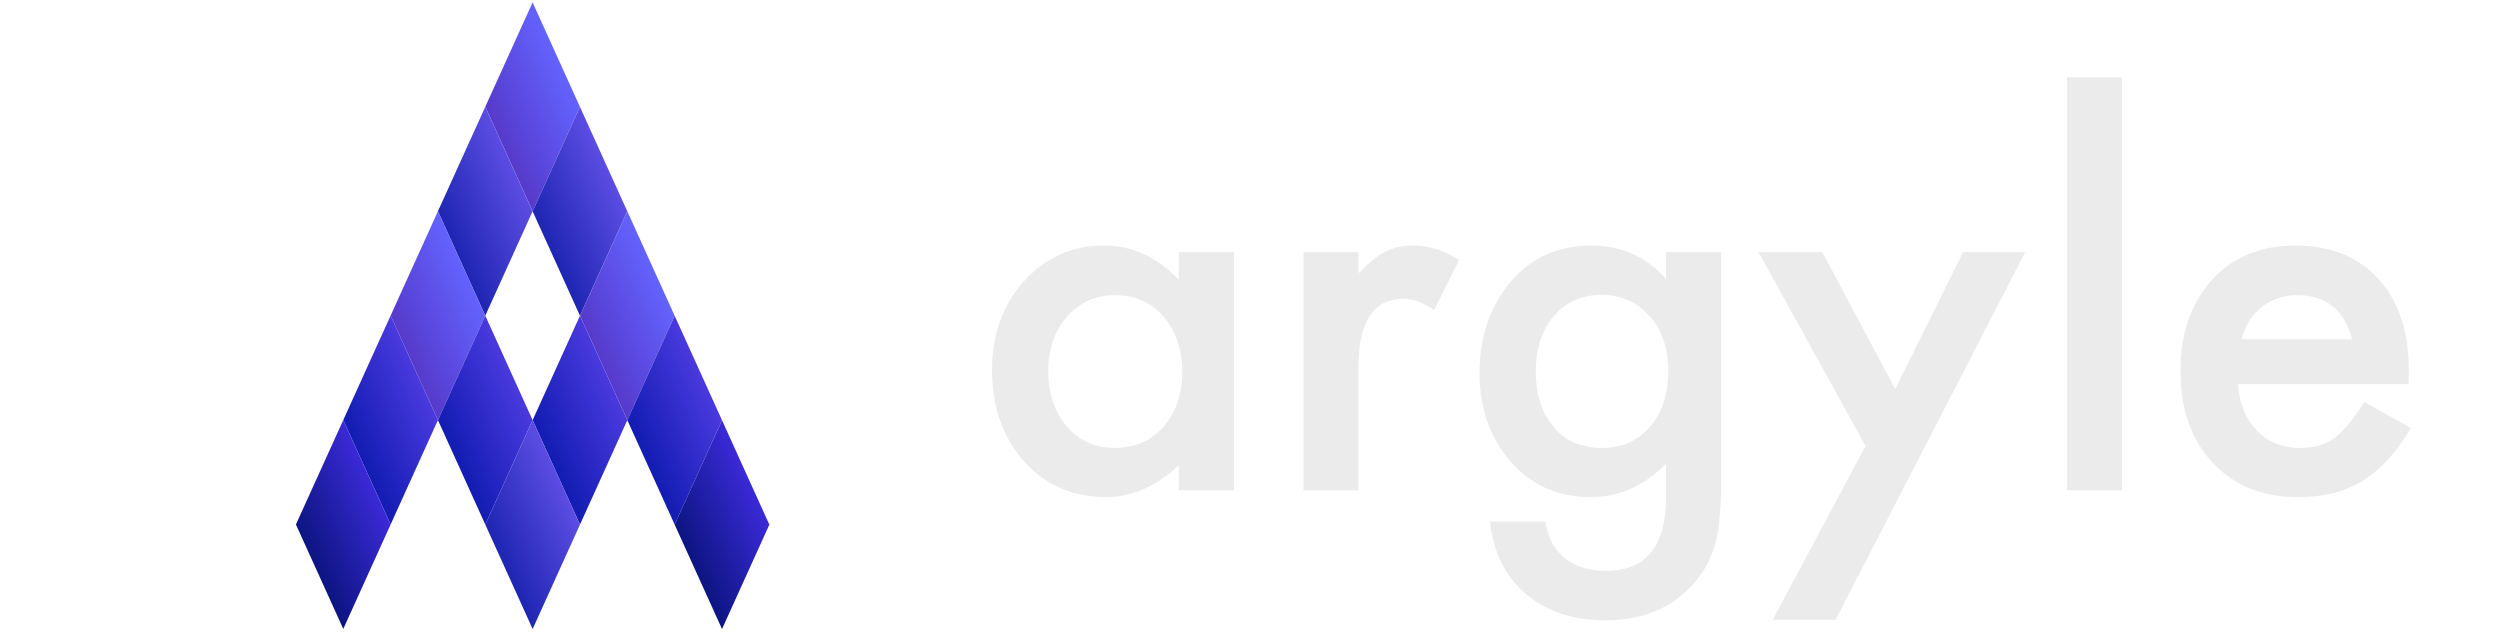 <?xml version="1.0" encoding="utf-8"?>
<svg width="261" height="66" viewBox="0.112 0 200.677 66.061" fill="none" version="1.1" id="svg4" xmlns="http://www.w3.org/2000/svg" xmlns:xlink="http://www.w3.org/1999/xlink">
  <defs id="defs5"/>
  <symbol id="logo-symbol-wordmark">
    <g transform="matrix(0.904, 0, 0, 0.904, -40.331, 23.546)" style="">
      <rect x="-251.294" y="576.865" width="11.677" height="8.781" transform="matrix(0.413, 0.911, -0.549, 1.211, 493.134, -495.193)" fill="url(#gradient-1-74)"/>
      <rect x="-239.617" y="576.865" width="11.677" height="8.781" transform="matrix(0.413, 0.911, -0.549, 1.211, 493.134, -495.193)" fill="url(#gradient-0-65)"/>
      <rect x="-227.941" y="576.865" width="11.677" height="8.781" transform="matrix(0.413, 0.911, -0.549, 1.211, 493.134, -495.193)" fill="url(#gradient-1-75)"/>
      <rect x="-216.264" y="576.865" width="11.677" height="8.781" fill="url(#gradient-106-90)" transform="matrix(0.413, 0.911, -0.549, 1.211, 493.134, -495.193)"/>
      <rect x="-204.588" y="576.865" width="11.677" height="8.781" transform="matrix(0.413, 0.911, -0.549, 1.211, 493.134, -495.193)" fill="url(#gradient-99-42)"/>
      <rect x="-251.294" y="585.647" width="11.677" height="8.781" transform="matrix(0.413, 0.911, -0.549, 1.211, 493.134, -495.193)" fill="url(#gradient-0-66)"/>
      <rect x="-227.941" y="585.647" width="11.677" height="8.781" fill="url(#gradient-106-91)" transform="matrix(0.413, 0.911, -0.549, 1.211, 493.134, -495.193)"/>
      <rect x="-251.294" y="594.428" width="11.677" height="8.781" transform="matrix(0.413, 0.911, -0.549, 1.211, 493.134, -495.193)" fill="url(#gradient-1-76)"/>
      <rect x="-239.617" y="594.428" width="11.677" height="8.781" fill="url(#gradient-106-92)" transform="matrix(0.413, 0.911, -0.549, 1.211, 493.134, -495.193)"/>
      <rect x="-227.941" y="594.428" width="11.677" height="8.781" transform="matrix(0.413, 0.911, -0.549, 1.211, 493.134, -495.193)" fill="url(#gradient-0-67)"/>
      <rect x="-251.294" y="603.209" width="11.677" height="8.781" fill="url(#gradient-106-93)" transform="matrix(0.413, 0.911, -0.549, 1.211, 493.134, -495.193)"/>
      <rect x="-251.294" y="611.991" width="11.677" height="8.781" transform="matrix(0.413, 0.911, -0.549, 1.211, 493.134, -495.193)" fill="url(#gradient-99-45)"/>
    </g>
    <path
     d="m 84.84,23.449 h 5.087 v 21.925 h -5.087 v -2.296 q -3.129,2.926 -6.73,2.926 -4.547,0 -7.518,-3.286 -2.949,-3.354 -2.949,-8.374 0,-4.93 2.949,-8.216 2.949,-3.286 7.383,-3.286 3.827,0 6.865,3.151 z M 72.82,34.344 q 0,3.151 1.688,5.132 1.733,2.003 4.367,2.003 2.814,0 4.547,-1.936 1.733,-2.003 1.733,-5.087 0,-3.084 -1.733,-5.087 -1.733,-1.958 -4.502,-1.958 -2.611,0 -4.367,1.981 -1.733,2.003 -1.733,4.952 z M 96.32,23.449 h 5.065 v 1.958 q 1.396,-1.463 2.476,-2.003 1.103,-0.563 2.611,-0.563 2.003,0 4.187,1.306 l -2.319,4.637 q -1.441,-1.035 -2.814,-1.035 -4.142,0 -4.142,6.258 V 45.374 H 96.32 Z M 134.767,44.856 q 0,1.553 -0.113,2.724 -0.09,1.193 -0.27,2.093 -0.54,2.476 -2.116,4.254 -2.971,3.421 -8.171,3.421 -4.389,0 -7.226,-2.364 -2.926,-2.431 -3.376,-6.73 h 5.087 q 0.293,1.621 0.968,2.499 1.576,2.048 4.592,2.048 5.56,0 5.56,-6.82 V 42.92 q -3.016,3.084 -6.956,3.084 -4.479,0 -7.338,-3.241 -2.881,-3.286 -2.881,-8.216 0,-4.795 2.679,-8.149 2.881,-3.557 7.608,-3.557 4.142,0 6.888,3.084 v -2.476 h 5.065 z m -4.862,-10.4 q 0,-3.196 -1.711,-5.11 -1.733,-1.958 -4.434,-1.958 -2.881,0 -4.547,2.138 -1.508,1.913 -1.508,4.952 0,2.994 1.508,4.907 1.643,2.093 4.547,2.093 2.904,0 4.592,-2.116 1.553,-1.913 1.553,-4.907 z m 18.165,6.843 -9.859,-17.85 h 5.875 l 6.708,12.605 6.258,-12.605 h 5.717 L 145.302,57.304 h -5.785 z M 171.683,7.355 V 45.374 h -5.065 V 7.355 Z m 26.381,28.25 h -15.712 q 0.203,2.701 1.756,4.299 1.553,1.576 3.984,1.576 1.891,0 3.129,-0.9 1.216,-0.9 2.769,-3.331 l 4.277,2.386 q -0.99,1.688 -2.093,2.904 -1.103,1.193 -2.364,1.981 -1.261,0.765 -2.724,1.125 -1.463,0.36 -3.174,0.36 -4.907,0 -7.878,-3.151 -2.971,-3.174 -2.971,-8.419 0,-5.2 2.881,-8.419 2.904,-3.174 7.698,-3.174 4.84,0 7.653,3.084 2.791,3.061 2.791,8.486 z m -5.2,-4.142 q -1.058,-4.052 -5.11,-4.052 -0.923,0 -1.733,0.293 -0.81,0.27 -1.486,0.81 -0.653,0.518 -1.125,1.261 -0.473,0.743 -0.72,1.688 z"
     id="text19"
     fill="#ebebeb"
     aria-label="argyle" />
    <defs id="defs6">
      <linearGradient id="gradient-1-74" gradientUnits="userSpaceOnUse" x1="-210.212" y1="656.925" x2="-210.212" y2="666.925" gradientTransform="matrix(1.168, 0, 0, 0.878, 0, 0)" xlink:href="#gradient-1"/>
      <linearGradient id="gradient-1">
        <stop stop-color="#6363ff" offset="0"/>
        <stop stop-color="#563acc" offset="1"/>
      </linearGradient>
      <linearGradient id="gradient-0-65" gradientUnits="userSpaceOnUse" x1="-200.212" y1="656.925" x2="-200.212" y2="666.925" gradientTransform="matrix(1.168, 0, 0, 0.878, 0, 0)" xlink:href="#gradient-0"/>
      <linearGradient id="gradient-0">
        <stop stop-color="#5c4de3" offset="0"/>
        <stop stop-color="#1f26b3" offset="1"/>
      </linearGradient>
      <linearGradient id="gradient-1-75" gradientUnits="userSpaceOnUse" x1="-190.212" y1="656.925" x2="-190.212" y2="666.925" gradientTransform="matrix(1.168, 0, 0, 0.878, 0, 0)" xlink:href="#gradient-1"/>
      <linearGradient id="gradient-106-90" gradientUnits="userSpaceOnUse" x1="-180.212" y1="656.925" x2="-180.212" y2="666.925" gradientTransform="matrix(1.168, 0, 0, 0.878, 0, 0)" xlink:href="#gradient-106"/>
      <linearGradient id="gradient-106">
        <stop stop-color="#4a3ade" offset="0"/>
        <stop stop-color="#131cb3" offset="1"/>
      </linearGradient>
      <linearGradient id="gradient-99-42" gradientUnits="userSpaceOnUse" x1="-170.212" y1="656.925" x2="-170.212" y2="666.925" gradientTransform="matrix(1.168, 0, 0, 0.878, 0, 0)" xlink:href="#gradient-99"/>
      <linearGradient id="gradient-99">
        <stop stop-color="#3b2ad8" offset="0"/>
        <stop stop-color="#0d1583" offset="1"/>
      </linearGradient>
      <linearGradient id="gradient-0-66" gradientUnits="userSpaceOnUse" x1="-210.212" y1="666.925" x2="-210.212" y2="676.925" gradientTransform="matrix(1.168, 0, 0, 0.878, 0, 0)" xlink:href="#gradient-0"/>
      <linearGradient id="gradient-106-91" gradientUnits="userSpaceOnUse" x1="-190.212" y1="666.925" x2="-190.212" y2="676.925" gradientTransform="matrix(1.168, 0, 0, 0.878, 0, 0)" xlink:href="#gradient-106"/>
      <linearGradient id="gradient-1-76" gradientUnits="userSpaceOnUse" x1="-210.212" y1="676.925" x2="-210.212" y2="686.925" gradientTransform="matrix(1.168, 0, 0, 0.878, 0, 0)" xlink:href="#gradient-1"/>
      <linearGradient id="gradient-106-92" gradientUnits="userSpaceOnUse" x1="-200.212" y1="676.925" x2="-200.212" y2="686.925" gradientTransform="matrix(1.168, 0, 0, 0.878, 0, 0)" xlink:href="#gradient-106"/>
      <linearGradient id="gradient-0-67" gradientUnits="userSpaceOnUse" x1="-190.212" y1="676.925" x2="-190.212" y2="686.925" gradientTransform="matrix(1.168, 0, 0, 0.878, 0, 0)" xlink:href="#gradient-0"/>
      <linearGradient id="gradient-106-93" gradientUnits="userSpaceOnUse" x1="-210.212" y1="686.925" x2="-210.212" y2="696.925" gradientTransform="matrix(1.168, 0, 0, 0.878, 0, 0)" xlink:href="#gradient-106"/>
      <linearGradient id="gradient-99-45" gradientUnits="userSpaceOnUse" x1="-210.212" y1="696.925" x2="-210.212" y2="706.925" gradientTransform="matrix(1.168, 0, 0, 0.878, 0, 0)" xlink:href="#gradient-99"/>
    </defs>
  </symbol>
  <use id="use4" transform="matrix(1.135, 0, 0, 1.135, -3.282, -0.27)" style="transform-box: fill-box;" xlink:href="#logo-symbol-wordmark"/>
</svg>
